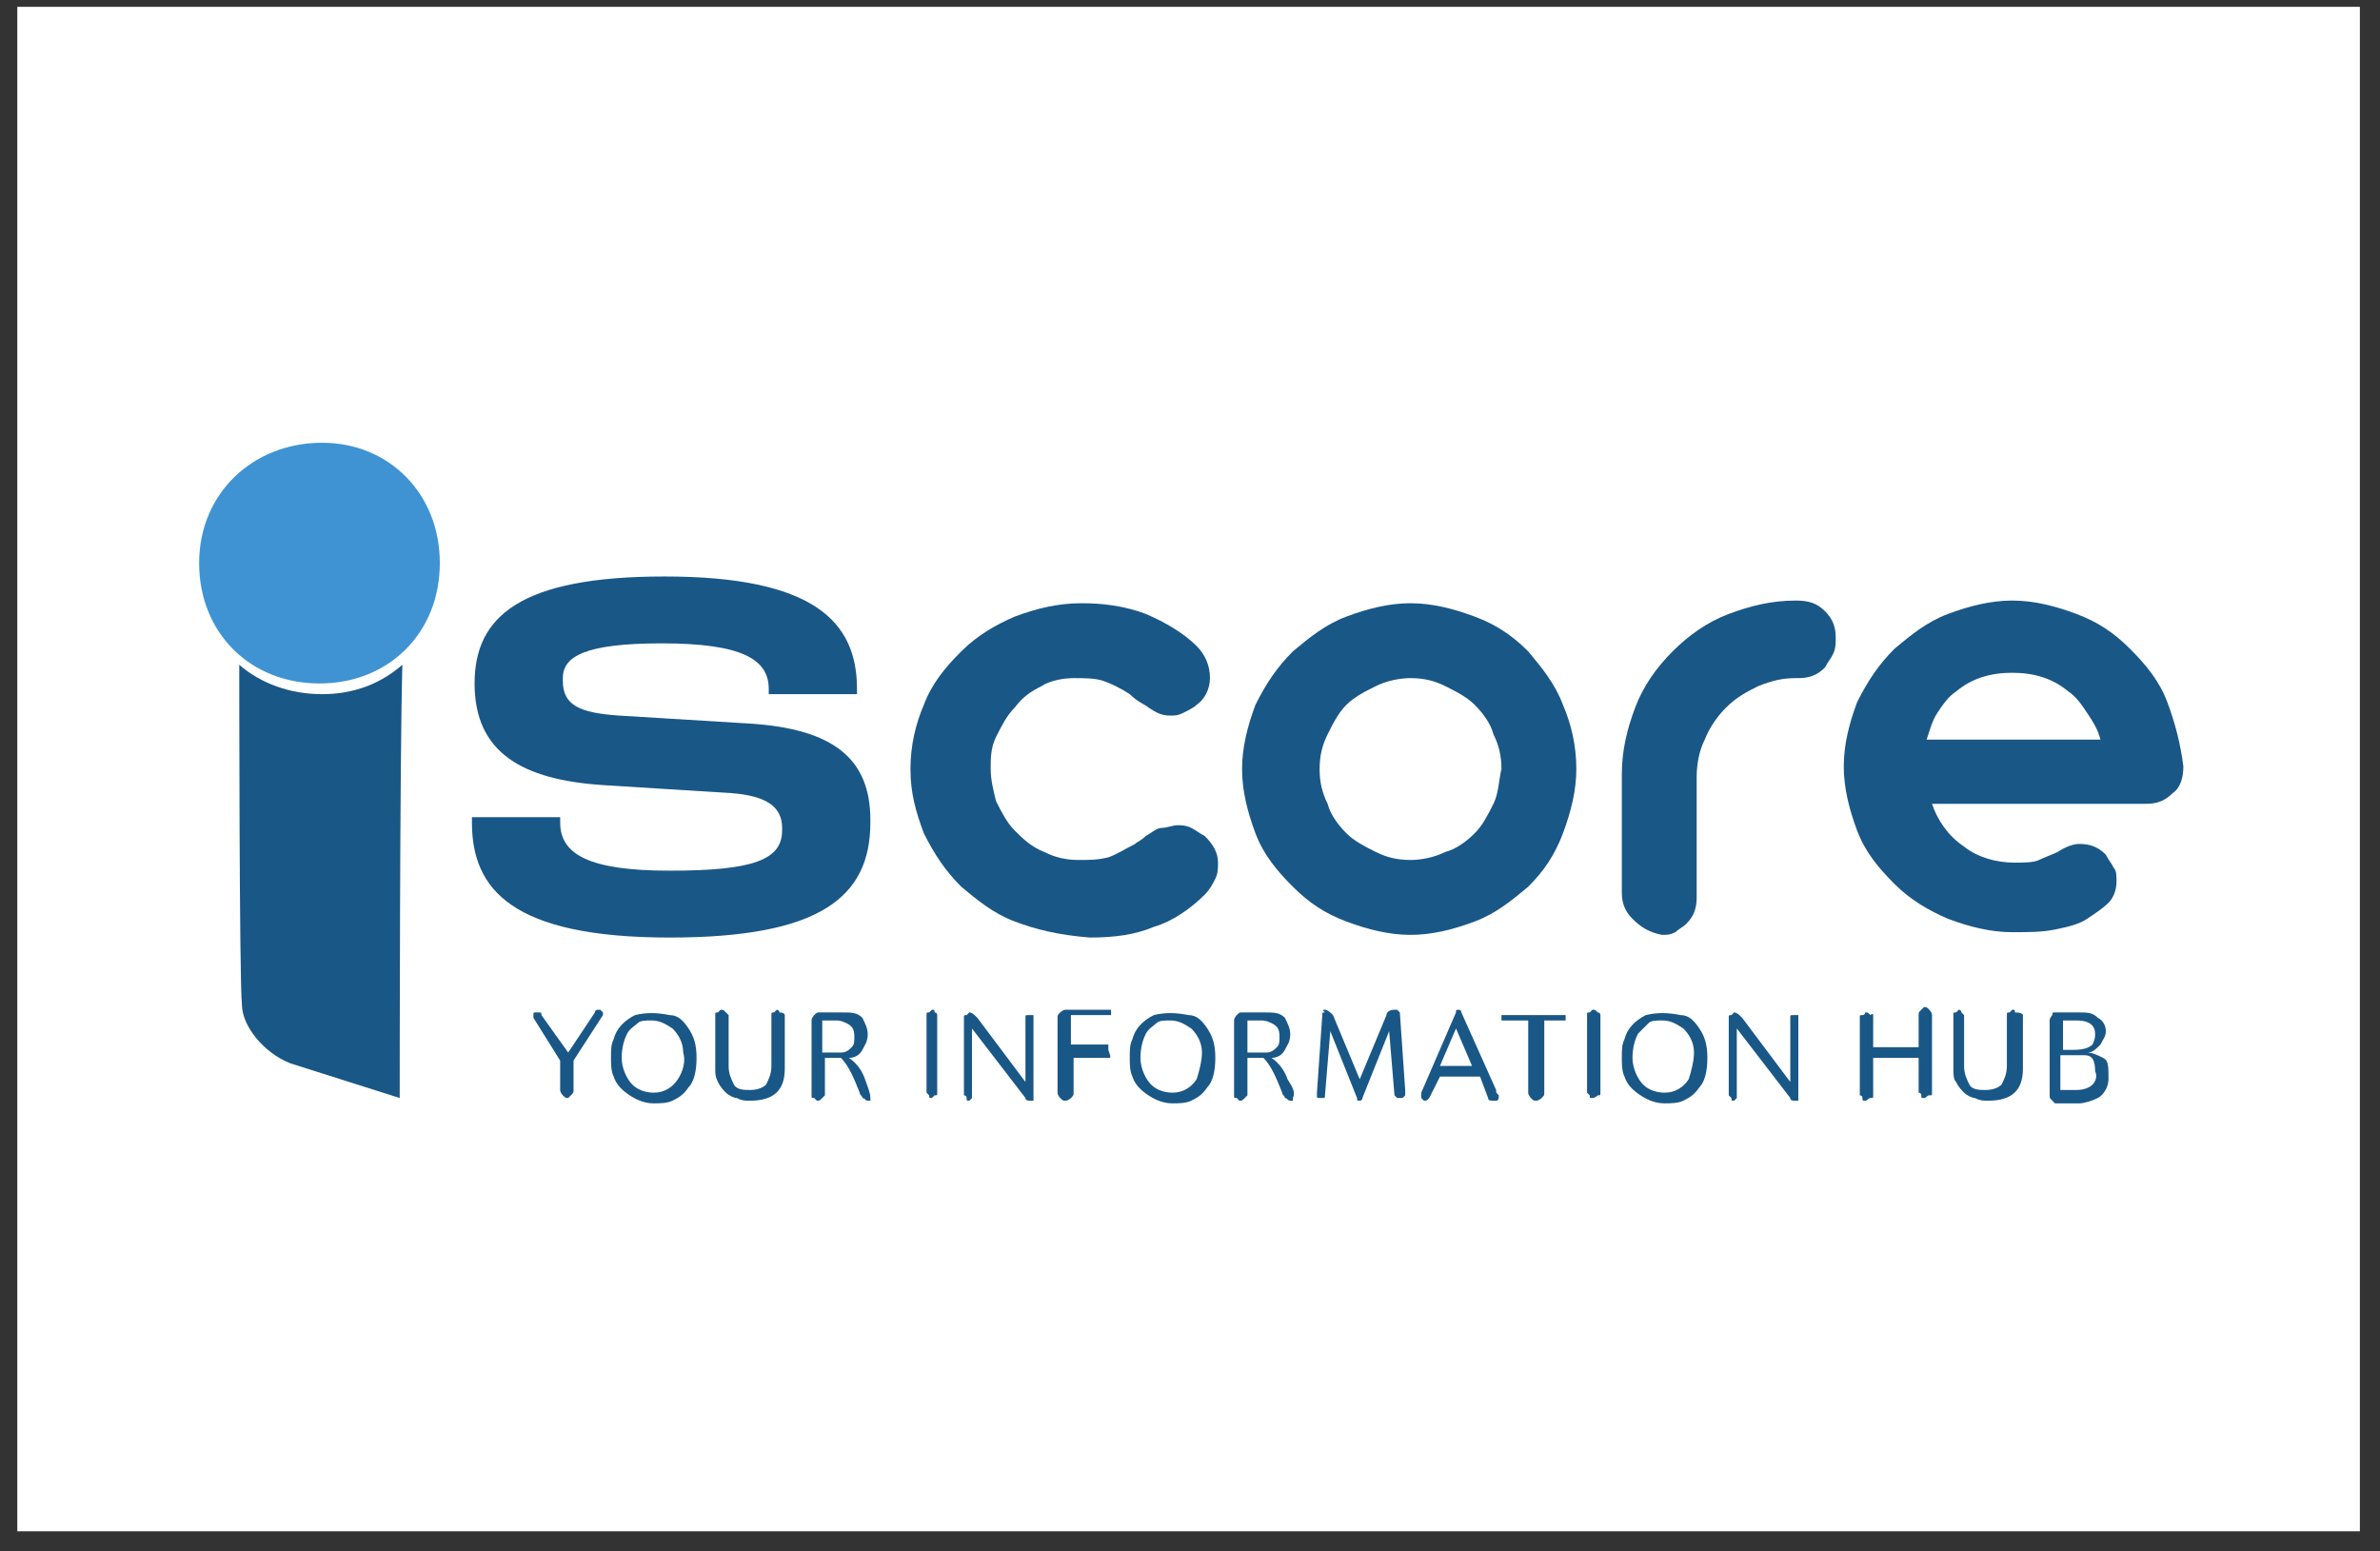 <svg width="89" height="58" viewBox="0 0 89 58" fill="none" xmlns="http://www.w3.org/2000/svg">
<rect x="0" y="0" width="89" height="58" fill="#333333" stroke="none"/>
<g id="Client Logo">
<path id="Vector" d="M88.248 0.255H0.647V57.255H88.248V0.255Z" fill="white"/>
<path id="Vector_2" d="M81.547 16.455H7.447V41.055H81.547V16.455Z" fill="white"/>
<path id="Vector_3" d="M16.447 21.055C16.447 23.655 14.547 25.555 11.947 25.555C9.347 25.555 7.447 23.655 7.447 21.055C7.447 18.455 9.447 16.555 12.047 16.555C14.547 16.555 16.447 18.455 16.447 21.055Z" fill="#3F93D3"/>
<path id="Vector_4" d="M14.947 41.055L10.847 39.755C9.847 39.355 9.047 38.355 9.047 37.555C8.947 36.655 8.947 25.155 8.947 24.855C9.747 25.555 10.847 25.955 12.047 25.955C13.247 25.955 14.247 25.555 15.047 24.855C14.947 28.155 14.947 41.055 14.947 41.055Z" fill="#195787"/>
<path id="Vector_5" d="M37.947 34.455C37.147 34.155 36.547 33.655 35.947 33.155C35.347 32.555 34.947 31.955 34.547 31.155C34.247 30.355 34.047 29.655 34.047 28.755C34.047 27.855 34.247 27.055 34.547 26.355C34.847 25.555 35.347 24.955 35.947 24.355C36.547 23.755 37.247 23.355 37.947 23.055C38.747 22.755 39.547 22.555 40.447 22.555C41.247 22.555 42.047 22.655 42.847 22.955C43.547 23.255 44.247 23.655 44.747 24.155C45.047 24.455 45.247 24.855 45.247 25.355C45.247 25.755 45.047 26.155 44.747 26.355C44.647 26.455 44.447 26.555 44.247 26.655C44.047 26.755 43.947 26.755 43.747 26.755C43.447 26.755 43.247 26.655 42.947 26.455C42.847 26.355 42.547 26.255 42.247 25.955C41.947 25.755 41.547 25.555 41.247 25.455C40.947 25.355 40.547 25.355 40.147 25.355C39.747 25.355 39.247 25.455 38.947 25.655C38.547 25.855 38.247 26.055 37.947 26.455C37.647 26.755 37.447 27.155 37.247 27.555C37.047 27.955 37.047 28.355 37.047 28.755C37.047 29.155 37.147 29.555 37.247 29.955C37.447 30.355 37.647 30.755 37.947 31.055C38.247 31.355 38.547 31.655 39.047 31.855C39.447 32.055 39.847 32.155 40.347 32.155C40.747 32.155 41.047 32.155 41.447 32.055C41.747 31.955 42.047 31.755 42.447 31.555C42.547 31.455 42.647 31.455 42.847 31.255C43.047 31.155 43.247 30.955 43.447 30.955C43.647 30.955 43.847 30.855 44.047 30.855C44.147 30.855 44.347 30.855 44.547 30.955C44.747 31.055 44.847 31.155 45.047 31.255C45.347 31.555 45.547 31.855 45.547 32.255C45.547 32.455 45.547 32.655 45.447 32.855C45.347 33.055 45.247 33.255 45.047 33.455C44.547 33.955 43.847 34.455 43.147 34.655C42.447 34.955 41.647 35.055 40.747 35.055C39.547 34.955 38.747 34.755 37.947 34.455Z" fill="#195787"/>
<path id="Vector_6" d="M58.447 26.355C58.147 25.555 57.647 24.955 57.147 24.355C56.547 23.755 55.947 23.355 55.147 23.055C54.347 22.755 53.547 22.555 52.747 22.555C51.947 22.555 51.147 22.755 50.347 23.055C49.547 23.355 48.947 23.855 48.347 24.355C47.747 24.955 47.347 25.555 46.947 26.355C46.647 27.155 46.447 27.955 46.447 28.755C46.447 29.555 46.647 30.355 46.947 31.155C47.247 31.955 47.747 32.555 48.347 33.155C48.947 33.755 49.547 34.155 50.347 34.455C51.147 34.755 51.947 34.955 52.747 34.955C53.547 34.955 54.347 34.755 55.147 34.455C55.947 34.155 56.547 33.655 57.147 33.155C57.747 32.555 58.147 31.955 58.447 31.155C58.747 30.355 58.947 29.555 58.947 28.755C58.947 27.855 58.747 27.055 58.447 26.355ZM55.847 30.055C55.647 30.455 55.447 30.855 55.147 31.155C54.847 31.455 54.447 31.755 54.047 31.855C53.647 32.055 53.147 32.155 52.747 32.155C52.247 32.155 51.847 32.055 51.447 31.855C51.047 31.655 50.647 31.455 50.347 31.155C50.047 30.855 49.747 30.455 49.647 30.055C49.447 29.655 49.347 29.255 49.347 28.755C49.347 28.255 49.447 27.855 49.647 27.455C49.847 27.055 50.047 26.655 50.347 26.355C50.647 26.055 51.047 25.855 51.447 25.655C51.847 25.455 52.347 25.355 52.747 25.355C53.247 25.355 53.647 25.455 54.047 25.655C54.447 25.855 54.847 26.055 55.147 26.355C55.447 26.655 55.747 27.055 55.847 27.455C56.047 27.855 56.147 28.255 56.147 28.755C56.047 29.155 56.047 29.655 55.847 30.055Z" fill="#195787"/>
<path id="Vector_7" d="M61.047 34.355C60.748 34.055 60.648 33.755 60.648 33.355V28.955C60.648 28.055 60.847 27.255 61.148 26.455C61.447 25.655 61.947 24.955 62.547 24.355C63.148 23.755 63.847 23.255 64.647 22.955C65.448 22.655 66.248 22.455 67.147 22.455C67.647 22.455 67.948 22.555 68.248 22.855C68.547 23.155 68.647 23.455 68.647 23.855C68.647 24.055 68.647 24.255 68.547 24.455C68.448 24.655 68.347 24.755 68.248 24.955C67.948 25.255 67.647 25.355 67.248 25.355H67.147C66.647 25.355 66.248 25.455 65.748 25.655C65.347 25.855 64.948 26.055 64.547 26.455C64.248 26.755 63.947 27.155 63.748 27.655C63.547 28.055 63.447 28.555 63.447 29.055V33.555C63.447 33.955 63.347 34.255 63.047 34.555C62.947 34.655 62.748 34.755 62.648 34.855C62.447 34.955 62.347 34.955 62.148 34.955C61.648 34.855 61.347 34.655 61.047 34.355Z" fill="#195787"/>
<path id="Vector_8" d="M81.047 26.255C80.747 25.455 80.247 24.855 79.647 24.255C79.047 23.655 78.447 23.255 77.647 22.955C76.847 22.655 76.047 22.455 75.247 22.455C74.447 22.455 73.647 22.655 72.847 22.955C72.047 23.255 71.447 23.755 70.847 24.255C70.247 24.855 69.847 25.455 69.447 26.255C69.147 27.055 68.947 27.855 68.947 28.655C68.947 29.455 69.147 30.255 69.447 31.055C69.747 31.855 70.247 32.455 70.847 33.055C71.447 33.655 72.147 34.055 72.847 34.355C73.647 34.655 74.447 34.855 75.247 34.855C75.847 34.855 76.347 34.855 76.847 34.755C77.347 34.655 77.747 34.555 78.047 34.355C78.347 34.155 78.647 33.955 78.847 33.755C79.047 33.555 79.147 33.255 79.147 32.955C79.147 32.755 79.147 32.555 79.047 32.455C78.947 32.255 78.847 32.155 78.747 31.955C78.447 31.655 78.147 31.555 77.747 31.555C77.547 31.555 77.247 31.655 76.947 31.855C76.747 31.955 76.447 32.055 76.247 32.155C76.047 32.255 75.647 32.255 75.347 32.255C74.647 32.255 73.947 32.055 73.447 31.655C72.847 31.255 72.447 30.655 72.247 30.055H80.247C80.647 30.055 80.947 29.955 81.247 29.655C81.547 29.455 81.647 29.055 81.647 28.655C81.547 27.855 81.347 27.055 81.047 26.255ZM72.047 27.655C72.147 27.355 72.247 26.955 72.447 26.655C72.647 26.355 72.847 26.055 73.147 25.855C73.747 25.355 74.447 25.155 75.247 25.155C76.047 25.155 76.747 25.355 77.347 25.855C77.647 26.055 77.847 26.355 78.047 26.655C78.247 26.955 78.447 27.255 78.547 27.655H72.047Z" fill="#195787"/>
<path id="Vector_9" d="M17.648 30.755V30.555H20.948V30.755C20.948 31.955 22.047 32.555 25.047 32.555C28.148 32.555 29.247 32.155 29.247 31.055V30.955C29.247 30.155 28.648 29.755 27.348 29.655L22.547 29.355C19.547 29.155 17.747 28.155 17.747 25.555C17.747 23.055 19.448 21.555 24.848 21.555C30.448 21.555 32.047 23.255 32.047 25.755V25.955H28.747V25.755C28.747 24.655 27.747 24.055 24.747 24.055C21.848 24.055 21.047 24.555 21.047 25.355V25.455C21.047 26.355 21.648 26.655 23.148 26.755L28.047 27.055C31.148 27.255 32.547 28.355 32.547 30.655V30.755C32.547 33.555 30.648 35.055 25.047 35.055C19.148 35.055 17.648 33.255 17.648 30.755Z" fill="#195787"/>
<path id="Vector_10" d="M21.247 39.355L22.247 37.855C22.247 37.755 22.347 37.755 22.347 37.755H22.447L22.547 37.855V37.955L21.447 39.655V40.755C21.447 40.855 21.447 40.855 21.347 40.955L21.247 41.055C21.147 41.055 21.147 41.055 21.047 40.955C21.047 40.955 20.947 40.855 20.947 40.755V39.655L19.947 38.055V37.955C19.947 37.855 19.947 37.855 20.047 37.855H20.147C20.247 37.855 20.247 37.855 20.247 37.955L21.247 39.355Z" fill="#195787"/>
<path id="Vector_11" d="M25.748 38.455C25.548 38.155 25.348 37.955 25.048 37.955C24.548 37.855 24.148 37.855 23.748 37.955C23.348 38.155 23.048 38.455 22.948 38.855C22.848 39.055 22.848 39.255 22.848 39.555C22.848 39.755 22.848 40.055 22.948 40.255C23.048 40.555 23.248 40.755 23.548 40.955C23.848 41.155 24.148 41.255 24.448 41.255C24.648 41.255 24.948 41.255 25.148 41.155C25.348 41.055 25.548 40.955 25.748 40.655C25.948 40.455 26.048 40.055 26.048 39.555C26.048 39.055 25.948 38.755 25.748 38.455ZM25.348 40.355C25.148 40.655 24.848 40.855 24.448 40.855C24.148 40.855 23.848 40.755 23.648 40.555C23.448 40.355 23.248 39.955 23.248 39.555C23.248 39.155 23.348 38.855 23.448 38.655C23.548 38.455 23.748 38.355 23.848 38.255C23.948 38.155 24.148 38.155 24.348 38.155C24.648 38.155 24.848 38.255 25.148 38.455C25.348 38.655 25.548 38.955 25.548 39.355C25.648 39.655 25.548 40.055 25.348 40.355Z" fill="#195787"/>
<path id="Vector_12" d="M29.347 37.955V39.955C29.347 40.755 28.947 41.155 28.047 41.155C27.847 41.155 27.747 41.155 27.547 41.055C27.447 41.055 27.247 40.955 27.147 40.855C27.047 40.755 26.947 40.655 26.847 40.455C26.747 40.255 26.747 40.155 26.747 39.955V37.955C26.747 37.855 26.747 37.855 26.847 37.855L26.947 37.755C27.047 37.755 27.047 37.755 27.147 37.855L27.247 37.955V39.855C27.247 40.155 27.347 40.355 27.447 40.555C27.547 40.755 27.847 40.755 28.047 40.755C28.347 40.755 28.547 40.655 28.647 40.555C28.747 40.355 28.847 40.155 28.847 39.855V37.955C28.847 37.855 28.847 37.855 28.947 37.855L29.047 37.755C29.047 37.755 29.147 37.755 29.147 37.855C29.347 37.855 29.347 37.955 29.347 37.955Z" fill="#195787"/>
<path id="Vector_13" d="M32.348 40.355C32.248 40.055 32.048 39.755 31.748 39.555C31.948 39.555 32.148 39.455 32.248 39.255C32.348 39.055 32.448 38.955 32.448 38.655C32.448 38.455 32.348 38.255 32.248 38.055C32.048 37.855 31.848 37.855 31.448 37.855H30.648C30.548 37.855 30.548 37.855 30.448 37.955C30.448 37.955 30.348 38.055 30.348 38.155V40.955C30.348 41.055 30.348 41.055 30.448 41.055L30.548 41.155C30.648 41.155 30.648 41.155 30.748 41.055L30.848 40.955V39.555H31.148C31.248 39.555 31.348 39.555 31.448 39.555C31.748 39.855 31.948 40.355 32.148 40.855C32.148 40.955 32.248 40.955 32.248 41.055C32.348 41.055 32.348 41.155 32.448 41.155C32.548 41.155 32.548 41.155 32.548 41.155V41.055C32.548 40.855 32.448 40.655 32.348 40.355ZM30.748 39.355V38.155H31.248C31.348 38.155 31.448 38.155 31.648 38.255C31.848 38.355 31.948 38.455 31.948 38.755C31.948 38.955 31.948 39.055 31.848 39.155C31.748 39.255 31.648 39.355 31.448 39.355C31.348 39.355 31.048 39.355 30.748 39.355Z" fill="#195787"/>
<path id="Vector_14" d="M35.047 37.955V40.855C35.047 40.955 35.047 40.955 34.947 40.955L34.847 41.055C34.748 41.055 34.748 41.055 34.748 40.955L34.648 40.855V37.955C34.648 37.855 34.648 37.855 34.748 37.855L34.847 37.755C34.947 37.755 34.947 37.755 34.947 37.855C35.047 37.855 35.047 37.955 35.047 37.955Z" fill="#195787"/>
<path id="Vector_15" d="M36.047 40.955V38.055C36.047 37.955 36.047 37.955 36.147 37.955L36.247 37.855C36.347 37.855 36.447 37.955 36.547 38.055L38.347 40.455V38.055C38.347 37.955 38.347 37.955 38.447 37.955H38.547C38.647 37.955 38.647 37.955 38.647 37.955V38.055V41.055V41.155H38.547C38.447 41.155 38.347 41.155 38.347 41.055L36.347 38.455V40.955C36.347 41.055 36.347 41.055 36.347 41.055L36.247 41.155C36.147 41.155 36.147 41.155 36.147 41.055C36.147 40.955 36.047 40.955 36.047 40.955Z" fill="#195787"/>
<path id="Vector_16" d="M41.447 39.555H40.147V40.855C40.147 40.955 40.147 40.955 40.047 41.055C40.047 41.055 39.947 41.155 39.847 41.155C39.747 41.155 39.747 41.155 39.647 41.055C39.647 41.055 39.547 40.955 39.547 40.855V38.055C39.547 37.955 39.547 37.955 39.647 37.855C39.647 37.855 39.747 37.755 39.847 37.755H41.447H41.547V37.855V37.955H41.447H40.047V39.055H41.347H41.447V39.155V39.255C41.547 39.555 41.547 39.555 41.447 39.555Z" fill="#195787"/>
<path id="Vector_17" d="M45.147 38.455C44.947 38.155 44.747 37.955 44.447 37.955C43.947 37.855 43.547 37.855 43.147 37.955C42.747 38.155 42.447 38.455 42.347 38.855C42.247 39.055 42.247 39.255 42.247 39.555C42.247 39.755 42.247 40.055 42.347 40.255C42.447 40.555 42.647 40.755 42.947 40.955C43.247 41.155 43.547 41.255 43.847 41.255C44.047 41.255 44.347 41.255 44.547 41.155C44.747 41.055 44.947 40.955 45.147 40.655C45.347 40.455 45.447 40.055 45.447 39.555C45.447 39.055 45.347 38.755 45.147 38.455ZM44.747 40.355C44.547 40.655 44.247 40.855 43.847 40.855C43.547 40.855 43.247 40.755 43.047 40.555C42.847 40.355 42.647 39.955 42.647 39.555C42.647 39.155 42.747 38.855 42.847 38.655C42.947 38.455 43.147 38.355 43.247 38.255C43.347 38.155 43.547 38.155 43.747 38.155C44.047 38.155 44.247 38.255 44.547 38.455C44.747 38.655 44.947 38.955 44.947 39.355C44.947 39.655 44.847 40.055 44.747 40.355Z" fill="#195787"/>
<path id="Vector_18" d="M48.148 40.355C48.047 40.055 47.847 39.755 47.547 39.555C47.748 39.555 47.947 39.455 48.047 39.255C48.148 39.055 48.248 38.955 48.248 38.655C48.248 38.455 48.148 38.255 48.047 38.055C47.847 37.855 47.648 37.855 47.248 37.855H46.447C46.347 37.855 46.347 37.855 46.248 37.955C46.248 37.955 46.148 38.055 46.148 38.155V40.955C46.148 41.055 46.148 41.055 46.248 41.055L46.347 41.155C46.447 41.155 46.447 41.155 46.547 41.055L46.648 40.955V39.555H46.947C47.047 39.555 47.148 39.555 47.248 39.555C47.547 39.855 47.748 40.355 47.947 40.855C47.947 40.955 48.047 40.955 48.047 41.055C48.148 41.055 48.148 41.155 48.248 41.155C48.347 41.155 48.347 41.155 48.347 41.155V41.055C48.447 40.855 48.347 40.655 48.148 40.355ZM46.648 39.355V38.155H47.148C47.248 38.155 47.347 38.155 47.547 38.255C47.748 38.355 47.847 38.455 47.847 38.755C47.847 38.955 47.847 39.055 47.748 39.155C47.648 39.255 47.547 39.355 47.347 39.355C47.148 39.355 46.947 39.355 46.648 39.355Z" fill="#195787"/>
<path id="Vector_19" d="M49.547 37.755C49.647 37.755 49.747 37.855 49.847 37.955L50.847 40.355L51.847 37.955C51.847 37.855 51.947 37.755 52.147 37.755C52.247 37.755 52.247 37.755 52.247 37.755L52.347 37.855L52.547 40.755C52.547 40.855 52.547 40.855 52.547 40.955L52.447 41.055C52.347 41.055 52.347 41.055 52.247 41.055L52.147 40.955L51.947 38.555L50.947 41.055C50.947 41.155 50.847 41.155 50.847 41.155C50.747 41.155 50.747 41.155 50.747 41.055L49.747 38.555L49.547 40.955C49.547 41.055 49.547 41.055 49.447 41.055H49.347C49.247 41.055 49.247 41.055 49.247 40.955V40.855L49.447 37.955C49.447 37.855 49.447 37.855 49.547 37.855C49.447 37.755 49.447 37.755 49.547 37.755Z" fill="#195787"/>
<path id="Vector_20" d="M55.947 40.755L54.648 37.855C54.648 37.755 54.547 37.755 54.547 37.755C54.447 37.755 54.447 37.755 54.447 37.855L53.148 40.855C53.148 40.955 53.148 40.955 53.148 41.055L53.248 41.155C53.347 41.155 53.347 41.155 53.447 41.055L53.847 40.255H55.347L55.648 41.055C55.648 41.155 55.748 41.155 55.847 41.155H55.947C56.047 41.155 56.047 41.055 56.047 40.955C55.947 40.855 55.947 40.855 55.947 40.755ZM53.847 39.855L54.447 38.455L55.047 39.855H53.847Z" fill="#195787"/>
<path id="Vector_21" d="M58.648 38.155H57.748V40.855C57.748 40.955 57.748 40.955 57.648 41.055C57.648 41.055 57.547 41.155 57.447 41.155C57.347 41.155 57.347 41.155 57.248 41.055C57.248 41.055 57.148 40.955 57.148 40.855V38.155H56.248H56.148V38.055V37.955H56.248H58.447H58.547V38.055V38.155C58.748 38.155 58.648 38.155 58.648 38.155Z" fill="#195787"/>
<path id="Vector_22" d="M59.848 37.955V40.855C59.848 40.955 59.848 40.955 59.748 40.955C59.748 40.955 59.648 41.055 59.548 41.055C59.448 41.055 59.448 41.055 59.448 40.955L59.348 40.855V37.955C59.348 37.855 59.348 37.855 59.448 37.855L59.548 37.755C59.648 37.755 59.648 37.755 59.748 37.855C59.848 37.855 59.848 37.955 59.848 37.955Z" fill="#195787"/>
<path id="Vector_23" d="M63.547 38.455C63.347 38.155 63.148 37.955 62.847 37.955C62.347 37.855 61.947 37.855 61.547 37.955C61.148 38.155 60.847 38.455 60.748 38.855C60.648 39.055 60.648 39.255 60.648 39.555C60.648 39.755 60.648 40.055 60.748 40.255C60.847 40.555 61.047 40.755 61.347 40.955C61.648 41.155 61.947 41.255 62.248 41.255C62.447 41.255 62.748 41.255 62.947 41.155C63.148 41.055 63.347 40.955 63.547 40.655C63.748 40.455 63.847 40.055 63.847 39.555C63.847 39.055 63.748 38.755 63.547 38.455ZM63.148 40.355C62.947 40.655 62.648 40.855 62.248 40.855C61.947 40.855 61.648 40.755 61.447 40.555C61.248 40.355 61.047 39.955 61.047 39.555C61.047 39.155 61.148 38.855 61.248 38.655C61.447 38.455 61.547 38.355 61.648 38.255C61.748 38.155 61.947 38.155 62.148 38.155C62.447 38.155 62.648 38.255 62.947 38.455C63.148 38.655 63.347 38.955 63.347 39.355C63.347 39.655 63.248 40.055 63.148 40.355Z" fill="#195787"/>
<path id="Vector_24" d="M64.647 40.955V38.055C64.647 37.955 64.647 37.955 64.748 37.955L64.847 37.855C64.948 37.855 65.047 37.955 65.147 38.055L66.948 40.455V38.055C66.948 37.955 66.948 37.955 67.047 37.955H67.147C67.248 37.955 67.248 37.955 67.248 37.955V38.055V41.055V41.155H67.147C67.047 41.155 66.948 41.155 66.948 41.055L64.948 38.455V40.955C64.948 41.055 64.948 41.055 64.948 41.055L64.847 41.155C64.748 41.155 64.748 41.155 64.748 41.055C64.647 40.955 64.647 40.955 64.647 40.955Z" fill="#195787"/>
<path id="Vector_25" d="M70.047 37.955V39.155H71.747V37.955C71.747 37.855 71.747 37.855 71.847 37.755C71.947 37.655 71.947 37.655 71.947 37.655C72.047 37.655 72.047 37.655 72.147 37.755C72.147 37.755 72.247 37.855 72.247 37.955V40.855C72.247 40.955 72.247 40.955 72.147 40.955C72.047 40.955 72.047 41.055 71.947 41.055C71.847 41.055 71.847 41.055 71.847 40.955C71.847 40.855 71.747 40.855 71.747 40.855V39.555H70.047V40.955C70.047 41.055 70.047 41.055 69.947 41.055C69.847 41.055 69.847 41.155 69.747 41.155C69.647 41.155 69.647 41.155 69.647 41.055C69.647 40.955 69.547 40.955 69.547 40.955V38.055C69.547 37.955 69.547 37.955 69.647 37.955C69.747 37.955 69.747 37.855 69.747 37.855C69.847 37.855 69.847 37.855 69.947 37.955C70.047 37.855 70.047 37.955 70.047 37.955Z" fill="#195787"/>
<path id="Vector_26" d="M75.647 37.955V39.955C75.647 40.755 75.247 41.155 74.347 41.155C74.147 41.155 74.047 41.155 73.847 41.055C73.747 41.055 73.547 40.955 73.447 40.855C73.347 40.755 73.247 40.655 73.147 40.455C73.047 40.355 73.047 40.155 73.047 39.955V37.955C73.047 37.855 73.047 37.855 73.147 37.855L73.247 37.755C73.247 37.755 73.347 37.755 73.347 37.855L73.447 37.955V39.855C73.447 40.155 73.547 40.355 73.647 40.555C73.747 40.755 74.047 40.755 74.247 40.755C74.547 40.755 74.747 40.655 74.847 40.555C74.947 40.355 75.047 40.155 75.047 39.855V37.955C75.047 37.855 75.047 37.855 75.147 37.855L75.247 37.755C75.347 37.755 75.347 37.755 75.347 37.855C75.647 37.855 75.647 37.955 75.647 37.955Z" fill="#195787"/>
<path id="Vector_27" d="M78.647 39.555C78.448 39.455 78.248 39.355 78.047 39.355C78.248 39.355 78.347 39.255 78.547 39.055C78.647 38.855 78.748 38.755 78.748 38.555C78.748 38.355 78.647 38.155 78.448 38.055C78.248 37.855 78.047 37.855 77.748 37.855H76.847C76.748 37.855 76.748 37.855 76.748 37.955C76.748 37.955 76.647 38.055 76.647 38.155V40.955C76.647 41.055 76.647 41.055 76.748 41.155L76.847 41.255H77.748C77.948 41.255 78.248 41.155 78.448 41.055C78.647 40.955 78.847 40.655 78.847 40.355C78.847 39.855 78.847 39.655 78.647 39.555ZM77.147 38.155H77.647C78.147 38.155 78.347 38.355 78.347 38.655C78.347 38.755 78.347 38.855 78.248 39.055C78.147 39.155 77.948 39.255 77.547 39.255H77.147V38.155ZM78.248 40.555C78.147 40.655 77.948 40.755 77.647 40.755H77.047V39.455H77.448C77.547 39.455 77.748 39.455 77.948 39.455C78.248 39.455 78.347 39.655 78.347 40.055C78.448 40.255 78.347 40.455 78.248 40.555Z" fill="#195787"/>
</g>
</svg>
